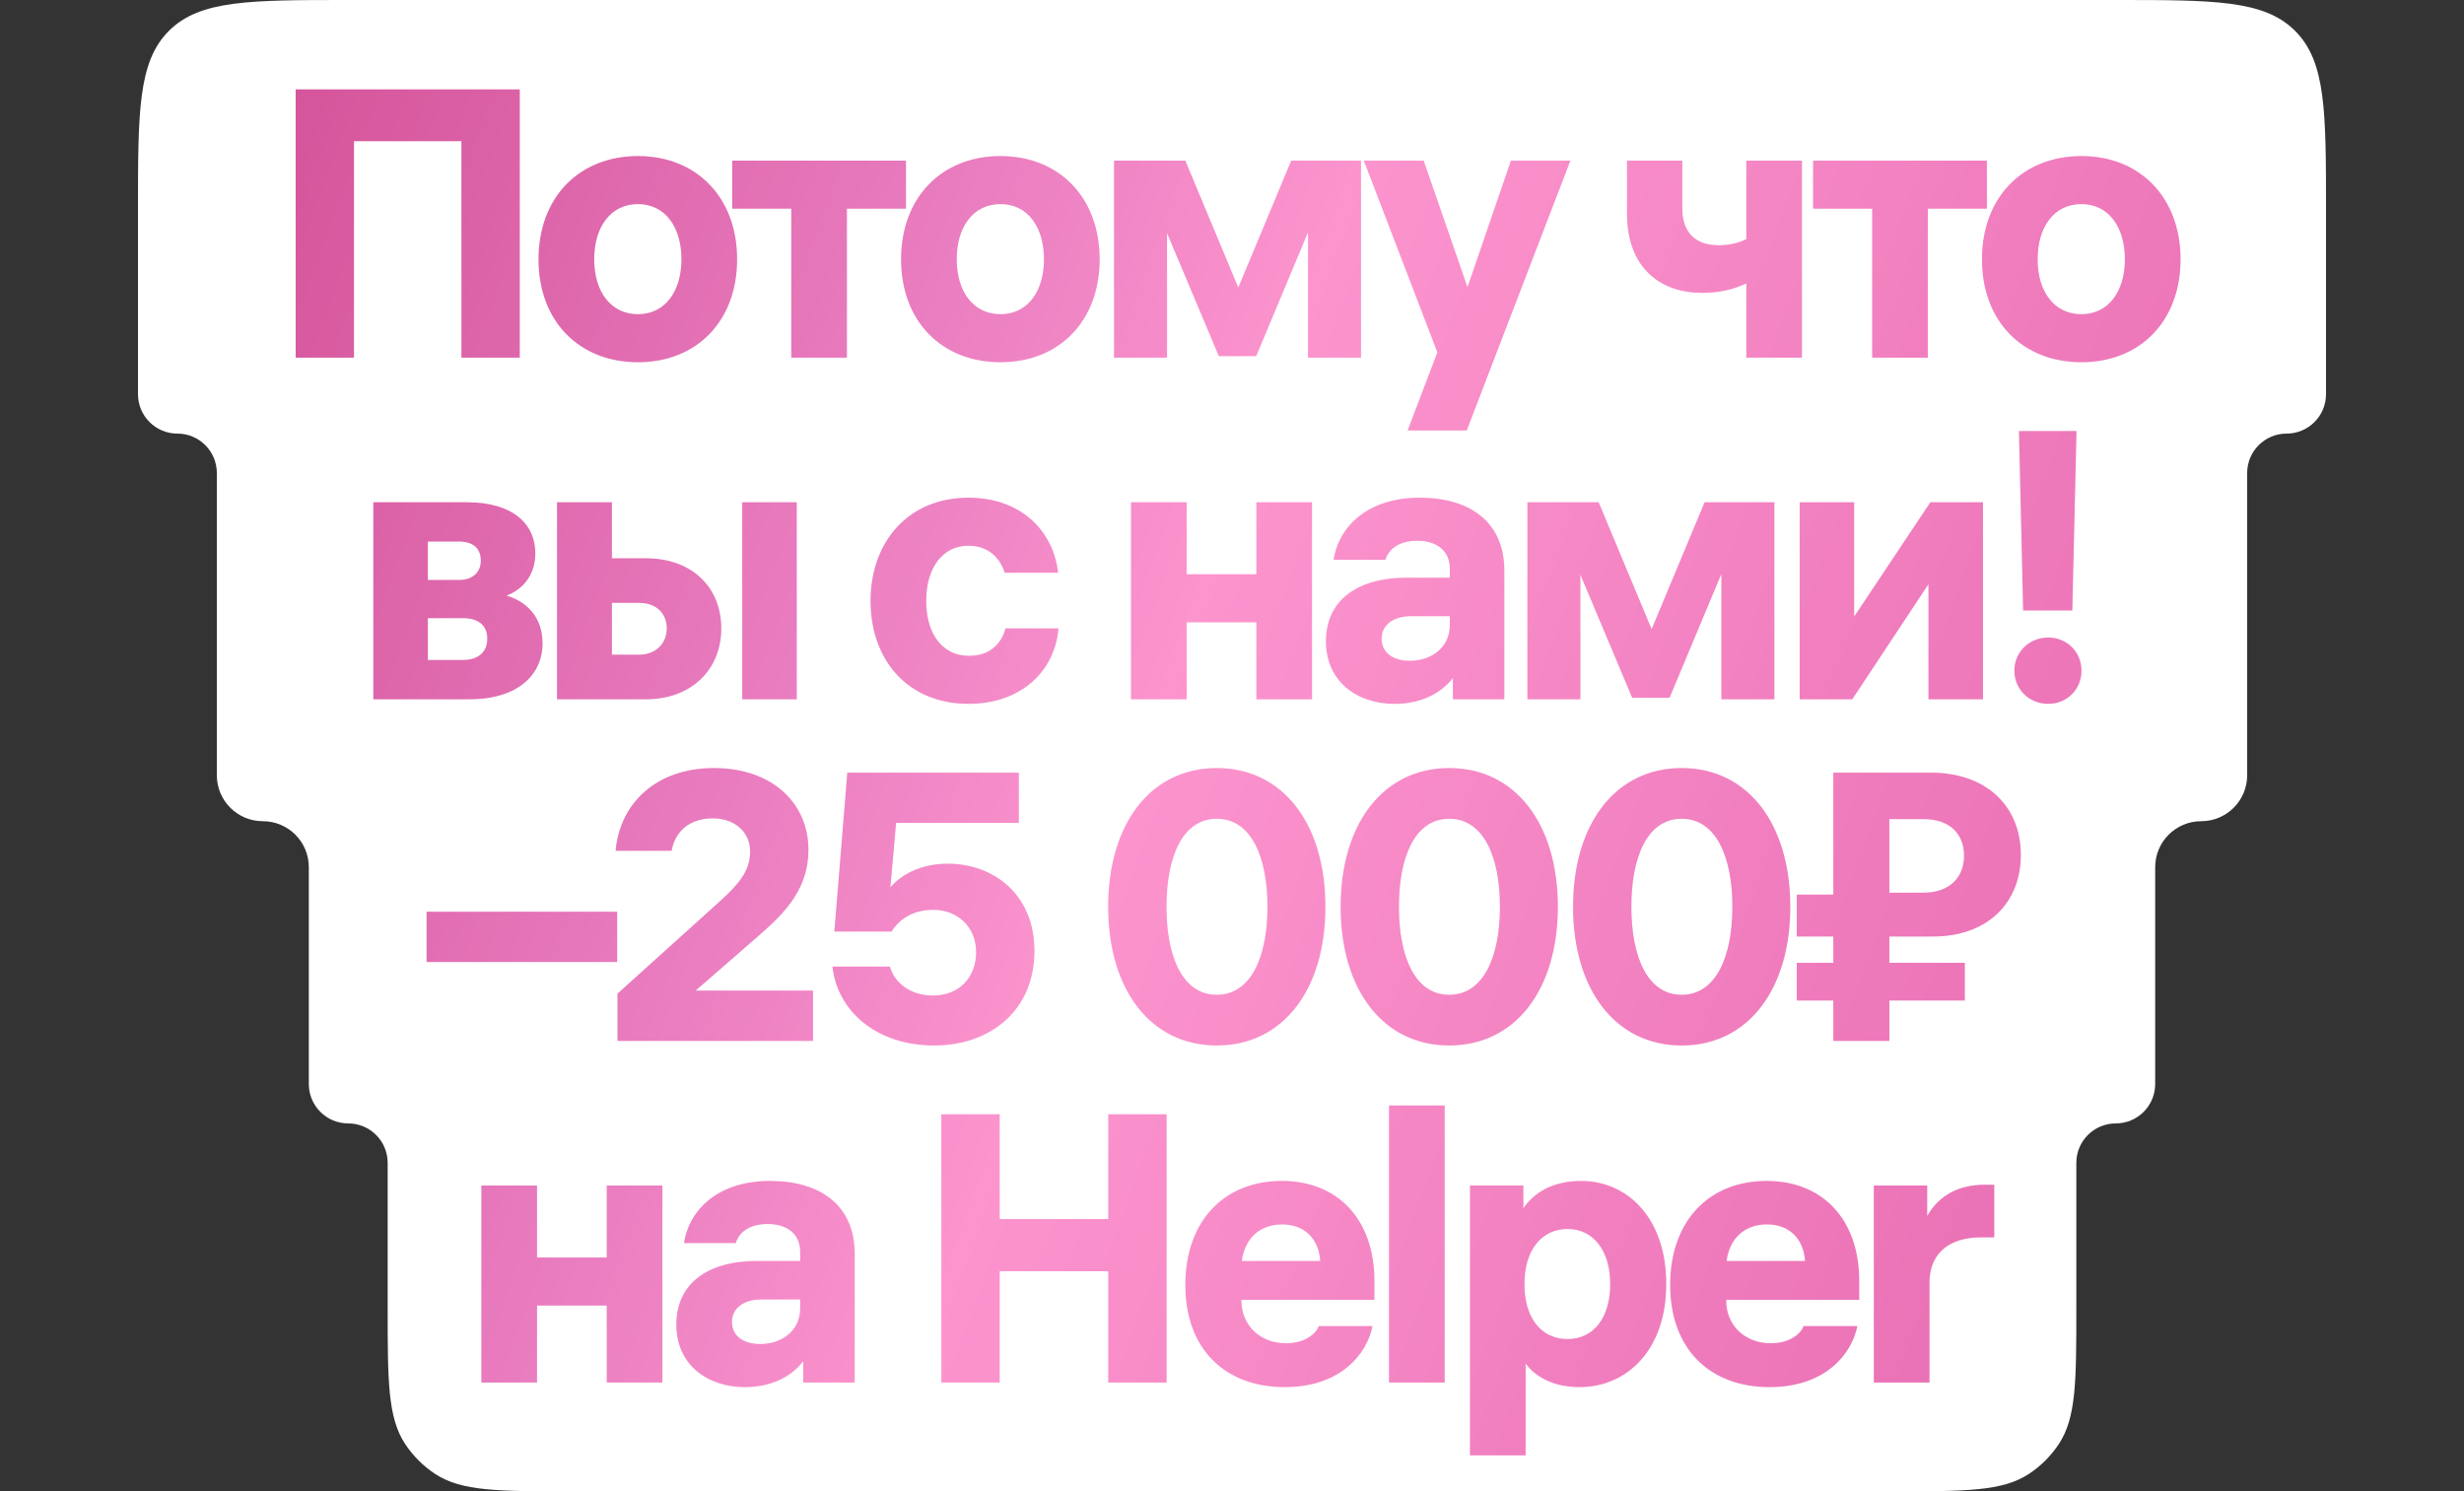 <svg width="375" height="227" viewBox="0 0 375 227" fill="none" xmlns="http://www.w3.org/2000/svg">
<rect x="0" y="0" width="375" height="227" fill="#333333" stroke="none"/>
<path fill-rule="evenodd" clip-rule="evenodd" d="M354 32.112C354 16.974 354 9.405 349.297 4.703C344.595 0 337.026 0 321.888 0H53.112C37.974 0 30.405 0 25.703 4.703C21 9.405 21 16.974 21 32.112V60C21 63.314 23.686 66 27 66C30.314 66 33 68.686 33 72V118C33 121.866 36.134 125 40 125C43.866 125 47 128.134 47 132V165C47 168.314 49.686 171 53 171C56.314 171 59 173.686 59 177V199C59 210.182 59 215.773 61.663 219.8C62.855 221.602 64.398 223.145 66.2 224.337C70.227 227 75.818 227 87 227H288C299.182 227 304.773 227 308.8 224.337C310.602 223.145 312.145 221.602 313.337 219.8C316 215.773 316 210.182 316 199V177C316 173.686 318.686 171 322 171C325.314 171 328 168.314 328 165V132C328 128.134 331.134 125 335 125C338.866 125 342 121.866 342 118V72C342 68.686 344.686 66 348 66C351.314 66 354 63.314 354 60V32.112Z" fill="white"/>
<path d="M44.997 13.607L79.101 13.607L79.101 54.438L70.227 54.438L70.227 21.494L53.871 21.494L53.871 54.438L44.997 54.438L44.997 13.607ZM97.1 23.756C105.974 23.756 112.18 30.02 112.18 39.474C112.18 48.928 105.974 55.135 97.1 55.135C88.168 55.135 81.962 48.928 81.962 39.474C81.962 30.02 88.168 23.756 97.1 23.756ZM90.43 39.474C90.43 44.346 92.924 47.827 97.1 47.827C101.218 47.827 103.712 44.346 103.712 39.474C103.712 34.544 101.218 31.064 97.1 31.064C92.924 31.064 90.43 34.544 90.43 39.474ZM111.435 31.761L111.435 24.453L137.883 24.453L137.883 31.761L128.893 31.761L128.893 54.438L120.425 54.438L120.425 31.761L111.435 31.761ZM152.275 23.756C161.149 23.756 167.355 30.02 167.355 39.474C167.355 48.928 161.149 55.135 152.275 55.135C143.343 55.135 137.137 48.928 137.137 39.474C137.137 30.02 143.343 23.756 152.275 23.756ZM145.605 39.474C145.605 44.346 148.099 47.827 152.275 47.827C156.393 47.827 158.887 44.346 158.887 39.474C158.887 34.544 156.393 31.064 152.275 31.064C148.099 31.064 145.605 34.544 145.605 39.474ZM169.548 24.453L180.394 24.453L188.456 43.767L196.518 24.453L207.132 24.453L207.132 54.438L199.07 54.438L199.07 35.356L191.182 54.206L185.498 54.206L177.61 35.472L177.61 54.438L169.548 54.438L169.548 24.453ZM229.95 24.453L238.998 24.453L223.222 65.516L214.232 65.516L218.756 53.627L207.562 24.453L216.668 24.453L223.338 43.709L229.95 24.453ZM265.773 24.453L274.241 24.453L274.241 54.438L265.773 54.438L265.773 43.129C264.033 43.998 261.771 44.578 259.045 44.578C252.839 44.578 247.619 40.925 247.619 32.514L247.619 24.453L256.029 24.453L256.029 31.645C256.029 35.472 258.059 37.328 261.597 37.328C263.221 37.328 264.613 36.98 265.773 36.401L265.773 24.453ZM275.939 31.761L275.939 24.453L302.387 24.453L302.387 31.761L293.397 31.761L293.397 54.438L284.929 54.438L284.929 31.761L275.939 31.761ZM316.779 23.756C325.653 23.756 331.859 30.02 331.859 39.474C331.859 48.928 325.653 55.135 316.779 55.135C307.847 55.135 301.641 48.928 301.641 39.474C301.641 30.02 307.847 23.756 316.779 23.756ZM310.109 39.474C310.109 44.346 312.603 47.827 316.779 47.827C320.897 47.827 323.391 44.346 323.391 39.474C323.391 34.544 320.897 31.064 316.779 31.064C312.603 31.064 310.109 34.544 310.109 39.474ZM56.82 106.438L56.82 76.453L71.088 76.453C78.048 76.453 81.47 79.758 81.47 84.225C81.47 87.647 79.44 89.793 77.062 90.662C79.962 91.475 82.572 93.794 82.572 97.912C82.572 102.726 78.802 106.438 71.436 106.438L56.82 106.438ZM65.114 100.464L70.392 100.464C72.828 100.464 74.162 99.246 74.162 97.216C74.162 95.186 72.828 94.085 70.392 94.085L65.114 94.085L65.114 100.464ZM65.114 88.284L69.812 88.284C71.958 88.284 73.176 87.124 73.176 85.326C73.176 83.471 72.016 82.427 69.812 82.427L65.114 82.427L65.114 88.284ZM121.257 76.453L121.257 106.438L112.963 106.438L112.963 76.453L121.257 76.453ZM84.775 106.438L84.775 76.453L93.127 76.453L93.127 84.978L98.289 84.978C105.423 84.978 109.773 89.502 109.773 95.65C109.773 101.798 105.365 106.438 98.289 106.438L84.775 106.438ZM93.127 99.653L97.245 99.653C99.855 99.653 101.479 97.912 101.479 95.65C101.479 93.331 99.855 91.764 97.245 91.764L93.127 91.764L93.127 99.653ZM147.456 99.826C150.936 99.826 152.502 97.68 153.024 95.65L161.086 95.65C160.564 102.146 155.402 107.134 147.398 107.134C138.234 107.134 132.492 100.522 132.492 91.475C132.492 82.484 138.234 75.757 147.398 75.757C155.692 75.757 160.39 81.15 161.028 87.183L152.908 87.183C152.328 85.269 150.704 83.064 147.398 83.064C143.454 83.064 140.96 86.428 140.96 91.475C140.96 96.579 143.512 99.826 147.456 99.826ZM180.597 106.438L172.129 106.438L172.129 76.453L180.597 76.453L180.597 87.415L191.211 87.415L191.211 76.453L199.679 76.453L199.679 106.438L191.211 106.438L191.211 94.722L180.597 94.722L180.597 106.438ZM220.651 86.544C220.651 83.76 218.563 82.311 215.721 82.311C212.821 82.311 211.313 83.644 210.849 85.21L202.961 85.21C203.773 80.049 208.239 75.757 216.069 75.757C223.783 75.757 228.945 79.526 228.945 86.835L228.945 106.438L221.115 106.438L221.115 103.19C219.259 105.626 216.127 107.134 212.241 107.134C206.441 107.134 201.801 103.654 201.801 97.623C201.801 91.475 206.441 87.936 214.097 87.936L220.651 87.936L220.651 86.544ZM210.269 97.216C210.269 99.305 211.951 100.58 214.561 100.58C217.809 100.58 220.651 98.609 220.651 95.129L220.651 93.794L214.735 93.794C212.125 93.794 210.269 95.07 210.269 97.216ZM232.458 76.453L243.304 76.453L251.366 95.766L259.428 76.453L270.042 76.453L270.042 106.438L261.98 106.438L261.98 87.356L254.092 106.206L248.408 106.206L240.52 87.472L240.52 106.438L232.458 106.438L232.458 76.453ZM301.792 76.453L301.792 106.438L293.498 106.438L293.498 88.922L281.898 106.438L273.894 106.438L273.894 76.453L282.188 76.453L282.188 93.853L293.788 76.453L301.792 76.453ZM307.906 92.924L307.268 65.606L316.026 65.606L315.388 92.924L307.906 92.924ZM306.572 102.088C306.572 99.246 308.834 97.043 311.734 97.043C314.576 97.043 316.78 99.246 316.78 102.088C316.78 104.93 314.576 107.134 311.734 107.134C308.834 107.134 306.572 104.93 306.572 102.088ZM64.922 146.432L64.922 138.776L93.922 138.776L93.922 146.432L64.922 146.432ZM114.164 129.612C114.164 126.654 111.844 124.566 108.48 124.566C104.884 124.566 102.738 126.596 102.216 129.496L93.69 129.496C94.328 122.304 99.838 116.91 108.654 116.91C117.702 116.91 123.038 122.42 123.038 129.322C123.038 135.064 119.79 138.66 115.73 142.198L105.87 150.782L123.734 150.782L123.734 158.438L93.98 158.438L93.98 151.246L109.408 137.326C112.366 134.658 114.164 132.628 114.164 129.612ZM142.004 151.536C145.89 151.536 148.558 148.868 148.558 144.924C148.558 140.922 145.542 138.486 142.062 138.486C139.336 138.486 137.074 139.588 135.682 141.792L126.982 141.792L128.954 117.606L155.054 117.606L155.054 125.262L136.378 125.262L135.508 135.064C137.306 132.976 140.322 131.468 144.266 131.468C151.052 131.468 157.432 135.992 157.432 144.75C157.432 153.856 150.646 159.134 142.178 159.134C133.478 159.134 127.446 153.972 126.692 147.128L135.45 147.128C135.972 149.216 138.176 151.536 142.004 151.536ZM185.186 116.91C195.278 116.91 201.716 125.436 201.716 138.022C201.716 150.608 195.278 159.134 185.186 159.134C175.094 159.134 168.656 150.608 168.656 138.022C168.656 125.436 175.094 116.91 185.186 116.91ZM177.53 138.022C177.53 145.62 179.966 151.42 185.186 151.42C190.406 151.42 192.9 145.62 192.9 138.022C192.9 130.424 190.406 124.624 185.186 124.624C179.966 124.624 177.53 130.424 177.53 138.022ZM220.562 116.91C230.654 116.91 237.092 125.436 237.092 138.022C237.092 150.608 230.654 159.134 220.562 159.134C210.47 159.134 204.032 150.608 204.032 138.022C204.032 125.436 210.47 116.91 220.562 116.91ZM212.906 138.022C212.906 145.62 215.342 151.42 220.562 151.42C225.782 151.42 228.276 145.62 228.276 138.022C228.276 130.424 225.782 124.624 220.562 124.624C215.342 124.624 212.906 130.424 212.906 138.022ZM255.937 116.91C266.029 116.91 272.467 125.436 272.467 138.022C272.467 150.608 266.029 159.134 255.937 159.134C245.845 159.134 239.407 150.608 239.407 138.022C239.407 125.436 245.845 116.91 255.937 116.91ZM248.281 138.022C248.281 145.62 250.717 151.42 255.937 151.42C261.157 151.42 263.651 145.62 263.651 138.022C263.651 130.424 261.157 124.624 255.937 124.624C250.717 124.624 248.281 130.424 248.281 138.022ZM293.807 117.606C302.391 117.606 307.553 122.768 307.553 130.134C307.553 137.5 302.391 142.546 294.213 142.546L287.543 142.546L287.543 146.548L299.027 146.548L299.027 152.29L287.543 152.29L287.543 158.438L279.017 158.438L279.017 152.29L273.449 152.29L273.449 146.548L279.017 146.548L279.017 142.546L273.449 142.546L273.449 136.166L279.017 136.166L279.017 117.606L293.807 117.606ZM287.543 135.876L292.763 135.876C296.707 135.876 298.911 133.556 298.911 130.25C298.911 126.944 296.765 124.682 292.763 124.682L287.543 124.682L287.543 135.876ZM81.73 210.439L73.261 210.439L73.261 180.452L81.73 180.452L81.73 191.414L92.344 191.414L92.344 180.452L100.811 180.452L100.811 210.439L92.344 210.439L92.344 198.722L81.73 198.722L81.73 210.439ZM121.783 190.544C121.783 187.76 119.695 186.31 116.853 186.31C113.953 186.31 112.445 187.644 111.981 189.21L104.093 189.21C104.905 184.048 109.371 179.756 117.201 179.756C124.915 179.756 130.077 183.526 130.077 190.834L130.077 210.439L122.247 210.439L122.247 207.191C120.391 209.627 117.259 211.135 113.373 211.135C107.573 211.135 102.933 207.655 102.933 201.622C102.933 195.474 107.573 191.936 115.229 191.936L121.783 191.936L121.783 190.544ZM111.401 201.216C111.401 203.304 113.083 204.58 115.693 204.58C118.941 204.58 121.783 202.608 121.783 199.128L121.783 197.794L115.867 197.794C113.257 197.794 111.401 199.07 111.401 201.216ZM152.14 210.439L143.266 210.439L143.266 169.606L152.14 169.606L152.14 185.556L168.67 185.556L168.67 169.606L177.544 169.606L177.544 210.439L168.67 210.439L168.67 193.502L152.14 193.502L152.14 210.439ZM180.401 195.59C180.401 185.788 186.375 179.756 195.075 179.756C203.659 179.756 209.169 185.672 209.169 194.952L209.169 197.852L188.927 197.852L188.927 197.968C188.927 201.622 191.653 204.464 195.713 204.464C198.613 204.464 200.295 203.014 200.701 201.854L208.879 201.854C208.067 206.031 204.065 211.135 195.539 211.135C186.433 211.135 180.401 205.334 180.401 195.59ZM188.985 191.936L200.933 191.936C200.701 188.514 198.497 186.368 195.133 186.368C191.769 186.368 189.449 188.456 188.985 191.936ZM219.865 168.272L219.865 210.439L211.397 210.439L211.397 168.272L219.865 168.272ZM240.597 179.756C247.731 179.756 253.589 185.44 253.589 195.474C253.589 205.334 247.731 211.135 240.365 211.135C236.537 211.135 233.695 209.627 232.187 207.539L232.187 221.517L223.719 221.517L223.719 180.452L231.839 180.452L231.839 183.932C233.347 181.67 236.189 179.756 240.597 179.756ZM232.013 195.59C232.013 200.636 234.623 203.826 238.567 203.826C242.511 203.826 245.063 200.578 245.063 195.474C245.063 190.37 242.511 187.064 238.567 187.064C234.623 187.064 232.013 190.312 232.013 195.358L232.013 195.59ZM254.186 195.59C254.186 185.788 260.16 179.756 268.86 179.756C277.444 179.756 282.954 185.672 282.954 194.952L282.954 197.852L262.712 197.852L262.712 197.968C262.712 201.622 265.438 204.464 269.498 204.464C272.398 204.464 274.08 203.014 274.486 201.854L282.664 201.854C281.852 206.031 277.85 211.135 269.324 211.135C260.218 211.135 254.186 205.334 254.186 195.59ZM262.77 191.936L274.718 191.936C274.486 188.514 272.282 186.368 268.918 186.368C265.554 186.368 263.234 188.456 262.77 191.936ZM302.001 180.336L303.509 180.336L303.509 188.34L301.537 188.34C296.433 188.34 293.649 190.95 293.649 195.242L293.649 210.439L285.181 210.439L285.181 180.452L293.301 180.452L293.301 185.092C295.273 181.612 298.579 180.336 302.001 180.336Z" fill="url(#paint0_linear_12_23037)"/>
<path d="M44.997 13.607L79.101 13.607L79.101 54.438L70.227 54.438L70.227 21.494L53.871 21.494L53.871 54.438L44.997 54.438L44.997 13.607ZM97.1 23.756C105.974 23.756 112.18 30.02 112.18 39.474C112.18 48.928 105.974 55.135 97.1 55.135C88.168 55.135 81.962 48.928 81.962 39.474C81.962 30.02 88.168 23.756 97.1 23.756ZM90.43 39.474C90.43 44.346 92.924 47.827 97.1 47.827C101.218 47.827 103.712 44.346 103.712 39.474C103.712 34.544 101.218 31.064 97.1 31.064C92.924 31.064 90.43 34.544 90.43 39.474ZM111.435 31.761L111.435 24.453L137.883 24.453L137.883 31.761L128.893 31.761L128.893 54.438L120.425 54.438L120.425 31.761L111.435 31.761ZM152.275 23.756C161.149 23.756 167.355 30.02 167.355 39.474C167.355 48.928 161.149 55.135 152.275 55.135C143.343 55.135 137.137 48.928 137.137 39.474C137.137 30.02 143.343 23.756 152.275 23.756ZM145.605 39.474C145.605 44.346 148.099 47.827 152.275 47.827C156.393 47.827 158.887 44.346 158.887 39.474C158.887 34.544 156.393 31.064 152.275 31.064C148.099 31.064 145.605 34.544 145.605 39.474ZM169.548 24.453L180.394 24.453L188.456 43.767L196.518 24.453L207.132 24.453L207.132 54.438L199.07 54.438L199.07 35.356L191.182 54.206L185.498 54.206L177.61 35.472L177.61 54.438L169.548 54.438L169.548 24.453ZM229.95 24.453L238.998 24.453L223.222 65.516L214.232 65.516L218.756 53.627L207.562 24.453L216.668 24.453L223.338 43.709L229.95 24.453ZM265.773 24.453L274.241 24.453L274.241 54.438L265.773 54.438L265.773 43.129C264.033 43.998 261.771 44.578 259.045 44.578C252.839 44.578 247.619 40.925 247.619 32.514L247.619 24.453L256.029 24.453L256.029 31.645C256.029 35.472 258.059 37.328 261.597 37.328C263.221 37.328 264.613 36.98 265.773 36.401L265.773 24.453ZM275.939 31.761L275.939 24.453L302.387 24.453L302.387 31.761L293.397 31.761L293.397 54.438L284.929 54.438L284.929 31.761L275.939 31.761ZM316.779 23.756C325.653 23.756 331.859 30.02 331.859 39.474C331.859 48.928 325.653 55.135 316.779 55.135C307.847 55.135 301.641 48.928 301.641 39.474C301.641 30.02 307.847 23.756 316.779 23.756ZM310.109 39.474C310.109 44.346 312.603 47.827 316.779 47.827C320.897 47.827 323.391 44.346 323.391 39.474C323.391 34.544 320.897 31.064 316.779 31.064C312.603 31.064 310.109 34.544 310.109 39.474ZM56.82 106.438L56.82 76.453L71.088 76.453C78.048 76.453 81.47 79.758 81.47 84.225C81.47 87.647 79.44 89.793 77.062 90.662C79.962 91.475 82.572 93.794 82.572 97.912C82.572 102.726 78.802 106.438 71.436 106.438L56.82 106.438ZM65.114 100.464L70.392 100.464C72.828 100.464 74.162 99.246 74.162 97.216C74.162 95.186 72.828 94.085 70.392 94.085L65.114 94.085L65.114 100.464ZM65.114 88.284L69.812 88.284C71.958 88.284 73.176 87.124 73.176 85.326C73.176 83.471 72.016 82.427 69.812 82.427L65.114 82.427L65.114 88.284ZM121.257 76.453L121.257 106.438L112.963 106.438L112.963 76.453L121.257 76.453ZM84.775 106.438L84.775 76.453L93.127 76.453L93.127 84.978L98.289 84.978C105.423 84.978 109.773 89.502 109.773 95.65C109.773 101.798 105.365 106.438 98.289 106.438L84.775 106.438ZM93.127 99.653L97.245 99.653C99.855 99.653 101.479 97.912 101.479 95.65C101.479 93.331 99.855 91.764 97.245 91.764L93.127 91.764L93.127 99.653ZM147.456 99.826C150.936 99.826 152.502 97.68 153.024 95.65L161.086 95.65C160.564 102.146 155.402 107.134 147.398 107.134C138.234 107.134 132.492 100.522 132.492 91.475C132.492 82.484 138.234 75.757 147.398 75.757C155.692 75.757 160.39 81.15 161.028 87.183L152.908 87.183C152.328 85.269 150.704 83.064 147.398 83.064C143.454 83.064 140.96 86.428 140.96 91.475C140.96 96.579 143.512 99.826 147.456 99.826ZM180.597 106.438L172.129 106.438L172.129 76.453L180.597 76.453L180.597 87.415L191.211 87.415L191.211 76.453L199.679 76.453L199.679 106.438L191.211 106.438L191.211 94.722L180.597 94.722L180.597 106.438ZM220.651 86.544C220.651 83.76 218.563 82.311 215.721 82.311C212.821 82.311 211.313 83.644 210.849 85.21L202.961 85.21C203.773 80.049 208.239 75.757 216.069 75.757C223.783 75.757 228.945 79.526 228.945 86.835L228.945 106.438L221.115 106.438L221.115 103.19C219.259 105.626 216.127 107.134 212.241 107.134C206.441 107.134 201.801 103.654 201.801 97.623C201.801 91.475 206.441 87.936 214.097 87.936L220.651 87.936L220.651 86.544ZM210.269 97.216C210.269 99.305 211.951 100.58 214.561 100.58C217.809 100.58 220.651 98.609 220.651 95.129L220.651 93.794L214.735 93.794C212.125 93.794 210.269 95.07 210.269 97.216ZM232.458 76.453L243.304 76.453L251.366 95.766L259.428 76.453L270.042 76.453L270.042 106.438L261.98 106.438L261.98 87.356L254.092 106.206L248.408 106.206L240.52 87.472L240.52 106.438L232.458 106.438L232.458 76.453ZM301.792 76.453L301.792 106.438L293.498 106.438L293.498 88.922L281.898 106.438L273.894 106.438L273.894 76.453L282.188 76.453L282.188 93.853L293.788 76.453L301.792 76.453ZM307.906 92.924L307.268 65.606L316.026 65.606L315.388 92.924L307.906 92.924ZM306.572 102.088C306.572 99.246 308.834 97.043 311.734 97.043C314.576 97.043 316.78 99.246 316.78 102.088C316.78 104.93 314.576 107.134 311.734 107.134C308.834 107.134 306.572 104.93 306.572 102.088ZM64.922 146.432L64.922 138.776L93.922 138.776L93.922 146.432L64.922 146.432ZM114.164 129.612C114.164 126.654 111.844 124.566 108.48 124.566C104.884 124.566 102.738 126.596 102.216 129.496L93.69 129.496C94.328 122.304 99.838 116.91 108.654 116.91C117.702 116.91 123.038 122.42 123.038 129.322C123.038 135.064 119.79 138.66 115.73 142.198L105.87 150.782L123.734 150.782L123.734 158.438L93.98 158.438L93.98 151.246L109.408 137.326C112.366 134.658 114.164 132.628 114.164 129.612ZM142.004 151.536C145.89 151.536 148.558 148.868 148.558 144.924C148.558 140.922 145.542 138.486 142.062 138.486C139.336 138.486 137.074 139.588 135.682 141.792L126.982 141.792L128.954 117.606L155.054 117.606L155.054 125.262L136.378 125.262L135.508 135.064C137.306 132.976 140.322 131.468 144.266 131.468C151.052 131.468 157.432 135.992 157.432 144.75C157.432 153.856 150.646 159.134 142.178 159.134C133.478 159.134 127.446 153.972 126.692 147.128L135.45 147.128C135.972 149.216 138.176 151.536 142.004 151.536ZM185.186 116.91C195.278 116.91 201.716 125.436 201.716 138.022C201.716 150.608 195.278 159.134 185.186 159.134C175.094 159.134 168.656 150.608 168.656 138.022C168.656 125.436 175.094 116.91 185.186 116.91ZM177.53 138.022C177.53 145.62 179.966 151.42 185.186 151.42C190.406 151.42 192.9 145.62 192.9 138.022C192.9 130.424 190.406 124.624 185.186 124.624C179.966 124.624 177.53 130.424 177.53 138.022ZM220.562 116.91C230.654 116.91 237.092 125.436 237.092 138.022C237.092 150.608 230.654 159.134 220.562 159.134C210.47 159.134 204.032 150.608 204.032 138.022C204.032 125.436 210.47 116.91 220.562 116.91ZM212.906 138.022C212.906 145.62 215.342 151.42 220.562 151.42C225.782 151.42 228.276 145.62 228.276 138.022C228.276 130.424 225.782 124.624 220.562 124.624C215.342 124.624 212.906 130.424 212.906 138.022ZM255.937 116.91C266.029 116.91 272.467 125.436 272.467 138.022C272.467 150.608 266.029 159.134 255.937 159.134C245.845 159.134 239.407 150.608 239.407 138.022C239.407 125.436 245.845 116.91 255.937 116.91ZM248.281 138.022C248.281 145.62 250.717 151.42 255.937 151.42C261.157 151.42 263.651 145.62 263.651 138.022C263.651 130.424 261.157 124.624 255.937 124.624C250.717 124.624 248.281 130.424 248.281 138.022ZM293.807 117.606C302.391 117.606 307.553 122.768 307.553 130.134C307.553 137.5 302.391 142.546 294.213 142.546L287.543 142.546L287.543 146.548L299.027 146.548L299.027 152.29L287.543 152.29L287.543 158.438L279.017 158.438L279.017 152.29L273.449 152.29L273.449 146.548L279.017 146.548L279.017 142.546L273.449 142.546L273.449 136.166L279.017 136.166L279.017 117.606L293.807 117.606ZM287.543 135.876L292.763 135.876C296.707 135.876 298.911 133.556 298.911 130.25C298.911 126.944 296.765 124.682 292.763 124.682L287.543 124.682L287.543 135.876ZM81.73 210.439L73.261 210.439L73.261 180.452L81.73 180.452L81.73 191.414L92.344 191.414L92.344 180.452L100.811 180.452L100.811 210.439L92.344 210.439L92.344 198.722L81.73 198.722L81.73 210.439ZM121.783 190.544C121.783 187.76 119.695 186.31 116.853 186.31C113.953 186.31 112.445 187.644 111.981 189.21L104.093 189.21C104.905 184.048 109.371 179.756 117.201 179.756C124.915 179.756 130.077 183.526 130.077 190.834L130.077 210.439L122.247 210.439L122.247 207.191C120.391 209.627 117.259 211.135 113.373 211.135C107.573 211.135 102.933 207.655 102.933 201.622C102.933 195.474 107.573 191.936 115.229 191.936L121.783 191.936L121.783 190.544ZM111.401 201.216C111.401 203.304 113.083 204.58 115.693 204.58C118.941 204.58 121.783 202.608 121.783 199.128L121.783 197.794L115.867 197.794C113.257 197.794 111.401 199.07 111.401 201.216ZM152.14 210.439L143.266 210.439L143.266 169.606L152.14 169.606L152.14 185.556L168.67 185.556L168.67 169.606L177.544 169.606L177.544 210.439L168.67 210.439L168.67 193.502L152.14 193.502L152.14 210.439ZM180.401 195.59C180.401 185.788 186.375 179.756 195.075 179.756C203.659 179.756 209.169 185.672 209.169 194.952L209.169 197.852L188.927 197.852L188.927 197.968C188.927 201.622 191.653 204.464 195.713 204.464C198.613 204.464 200.295 203.014 200.701 201.854L208.879 201.854C208.067 206.031 204.065 211.135 195.539 211.135C186.433 211.135 180.401 205.334 180.401 195.59ZM188.985 191.936L200.933 191.936C200.701 188.514 198.497 186.368 195.133 186.368C191.769 186.368 189.449 188.456 188.985 191.936ZM219.865 168.272L219.865 210.439L211.397 210.439L211.397 168.272L219.865 168.272ZM240.597 179.756C247.731 179.756 253.589 185.44 253.589 195.474C253.589 205.334 247.731 211.135 240.365 211.135C236.537 211.135 233.695 209.627 232.187 207.539L232.187 221.517L223.719 221.517L223.719 180.452L231.839 180.452L231.839 183.932C233.347 181.67 236.189 179.756 240.597 179.756ZM232.013 195.59C232.013 200.636 234.623 203.826 238.567 203.826C242.511 203.826 245.063 200.578 245.063 195.474C245.063 190.37 242.511 187.064 238.567 187.064C234.623 187.064 232.013 190.312 232.013 195.358L232.013 195.59ZM254.186 195.59C254.186 185.788 260.16 179.756 268.86 179.756C277.444 179.756 282.954 185.672 282.954 194.952L282.954 197.852L262.712 197.852L262.712 197.968C262.712 201.622 265.438 204.464 269.498 204.464C272.398 204.464 274.08 203.014 274.486 201.854L282.664 201.854C281.852 206.031 277.85 211.135 269.324 211.135C260.218 211.135 254.186 205.334 254.186 195.59ZM262.77 191.936L274.718 191.936C274.486 188.514 272.282 186.368 268.918 186.368C265.554 186.368 263.234 188.456 262.77 191.936ZM302.001 180.336L303.509 180.336L303.509 188.34L301.537 188.34C296.433 188.34 293.649 190.95 293.649 195.242L293.649 210.439L285.181 210.439L285.181 180.452L293.301 180.452L293.301 185.092C295.273 181.612 298.579 180.336 302.001 180.336Z" fill="#FF00E6" fill-opacity="0.2"/>
<defs>
<linearGradient id="paint0_linear_12_23037" x1="37.083" y1="-17.323" x2="360.236" y2="101.494" gradientUnits="userSpaceOnUse">
<stop stop-color="#C6617F"/>
<stop offset="0.34" stop-color="#E39BB5"/>
<stop offset="0.505" stop-color="#FBB9C8"/>
<stop offset="0.961" stop-color="#E38BA7"/>
</linearGradient>
</defs>
</svg>
